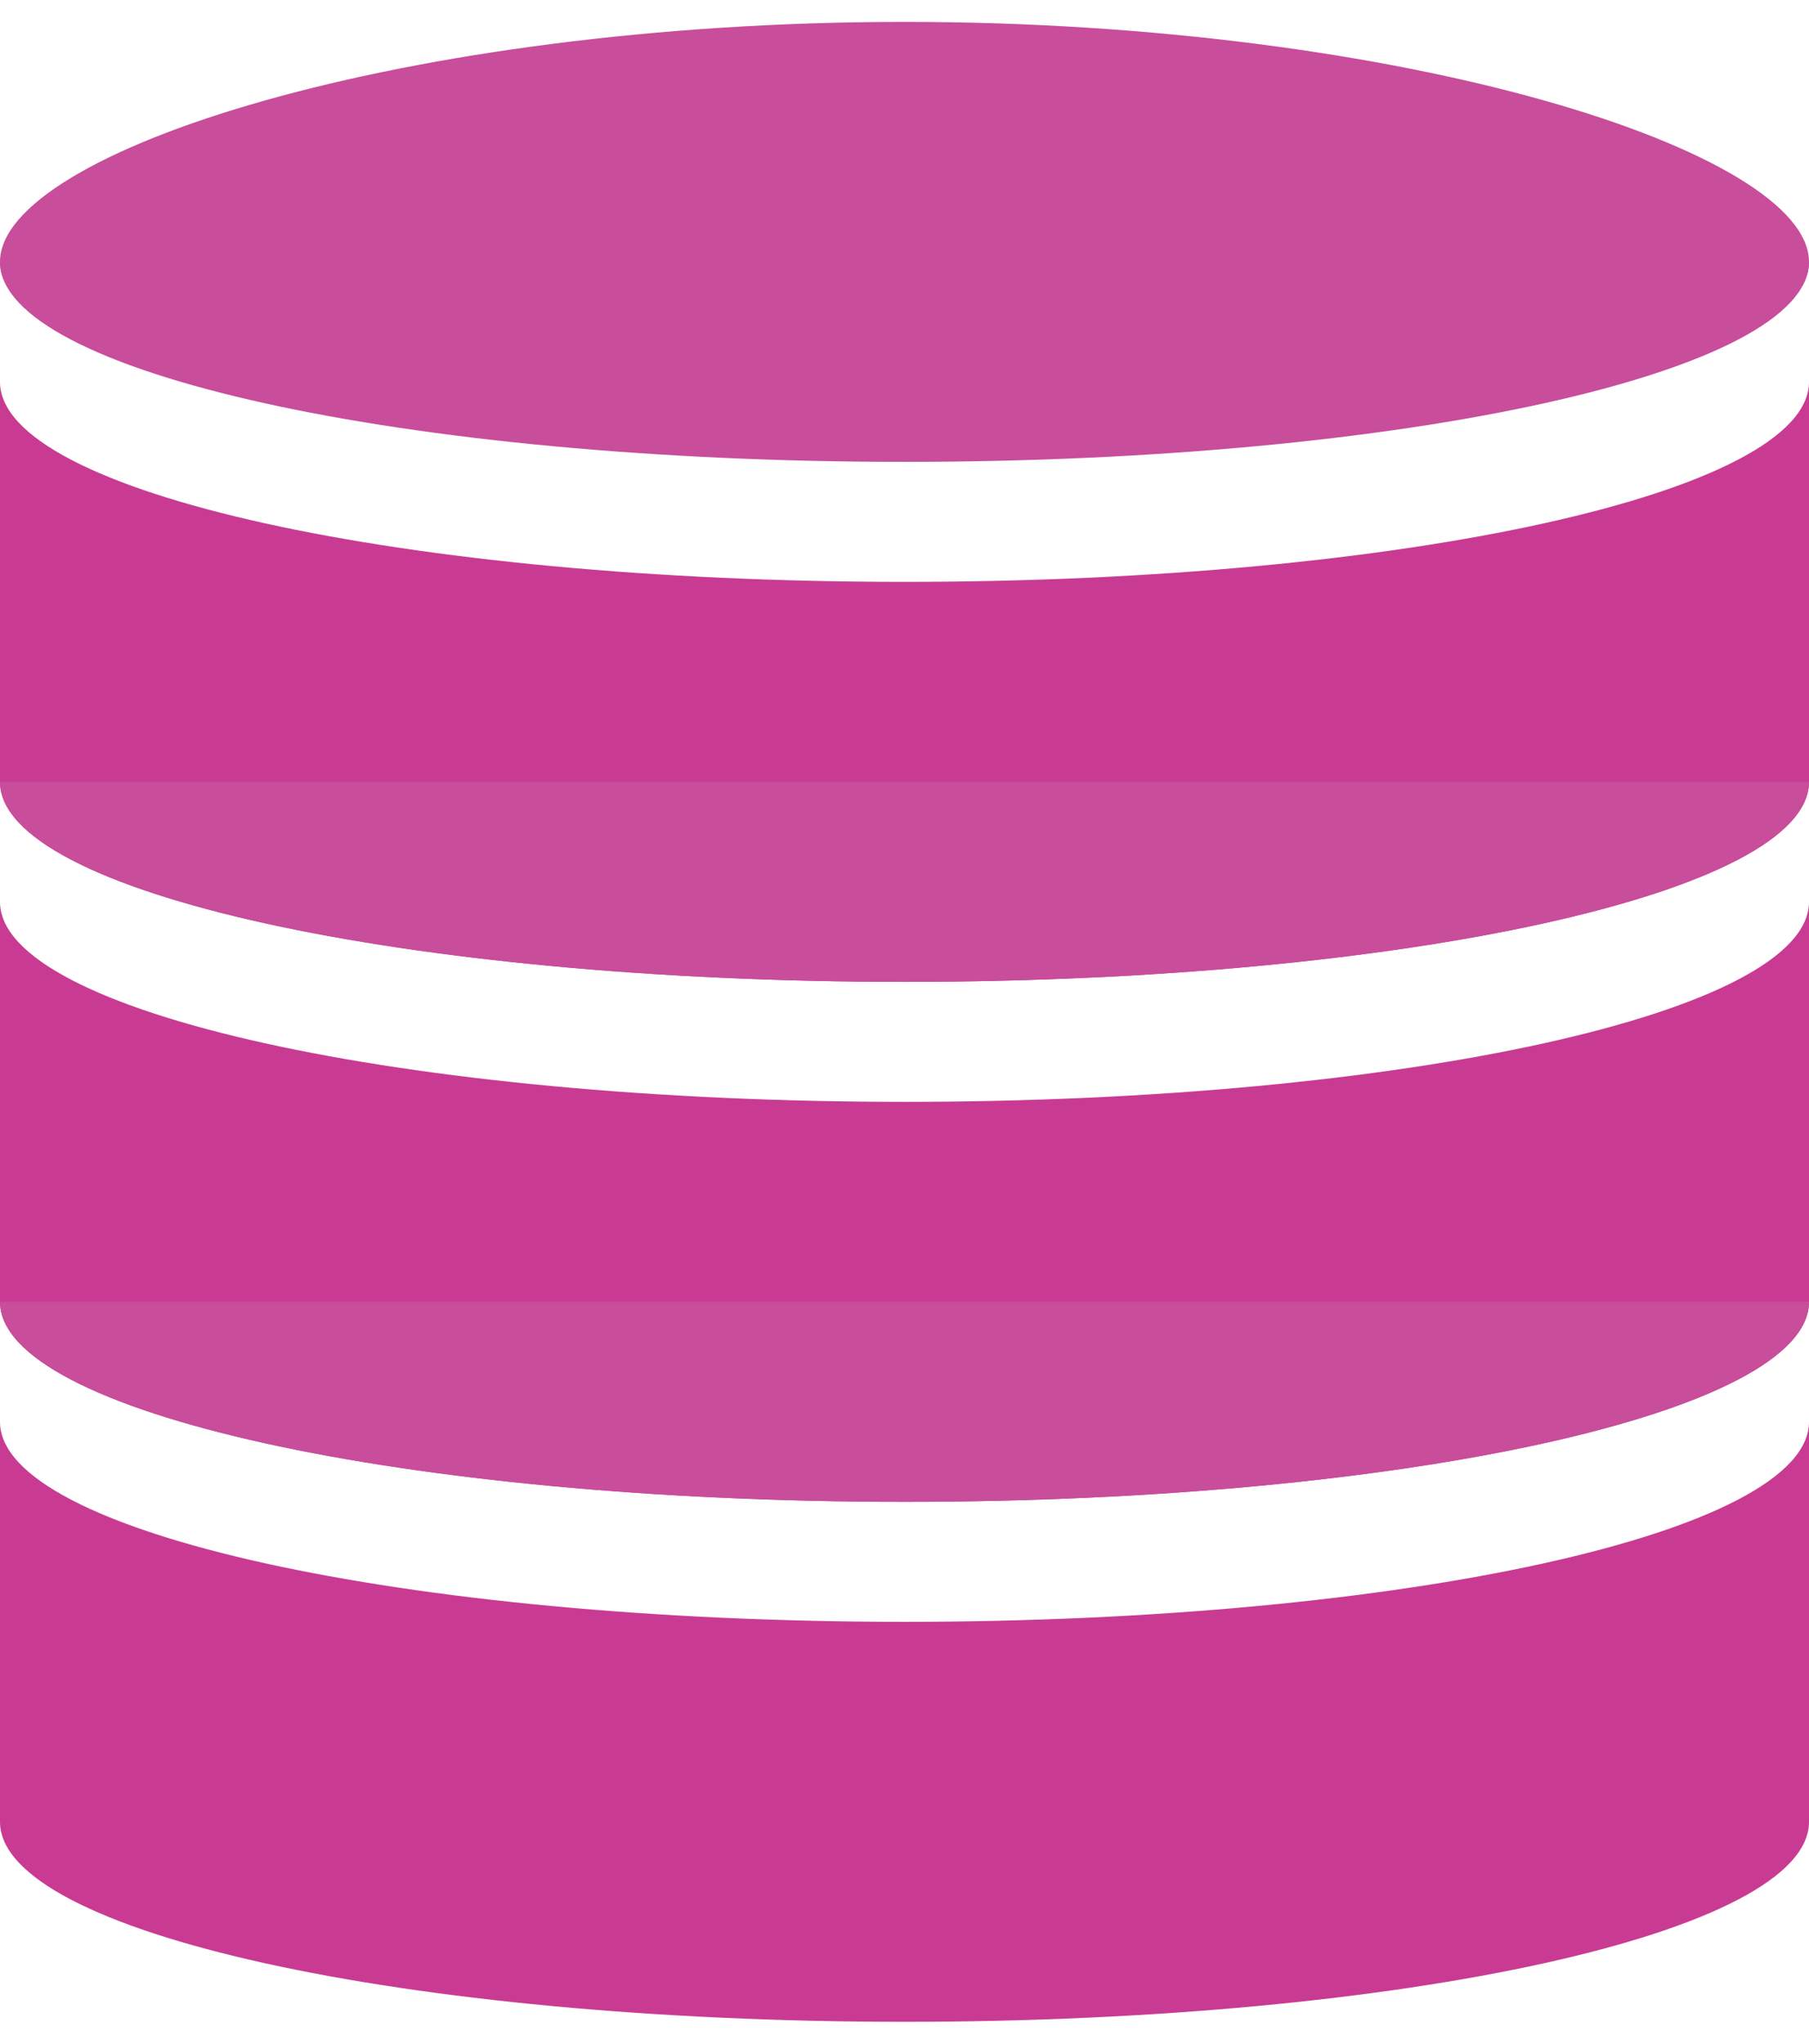 <svg width="31" height="35" viewBox="0 0 31 35" fill="none" xmlns="http://www.w3.org/2000/svg">
<path fill-rule="evenodd" clip-rule="evenodd" d="M15.5 34.625C24.06 34.625 31 33.092 31 31.201L31 24.35C31 24.35 31 24.35 31 24.35C31 26.242 24.06 27.775 15.5 27.775C6.94 27.775 0 26.242 0 24.35H3.67256e-05C2.44836e-05 24.35 1.22417e-05 24.35 0 24.35V24.35V31.201C0 33.092 6.94 34.625 15.5 34.625Z" fill="#C93B92"/>
<path fill-rule="evenodd" clip-rule="evenodd" d="M15.5 25.72C24.06 25.72 31 24.187 31 22.295L31 15.445C31 15.445 31 15.445 31 15.445C31 17.336 24.06 18.87 15.5 18.87C6.94 18.87 0 17.336 0 15.445H3.67256e-05C2.44836e-05 15.445 1.22417e-05 15.445 0 15.445V15.445V22.295C0 24.187 6.94 25.72 15.5 25.72Z" fill="#C93B92"/>
<path d="M31 22.295C31 24.186 24.06 25.72 15.5 25.72C6.94 25.72 0 24.186 0 22.295C3.875 22.295 6.94 22.295 15.5 22.295C24.06 22.295 28.417 22.295 31 22.295Z" fill="#C84D9A"/>
<path d="M31 4.485C31 6.377 24.06 7.225 15.5 7.225C6.94 7.225 0 6.377 0 4.485C0 2.593 6.94 0.375 15.5 0.375C24.06 0.375 31 2.593 31 4.485Z" fill="#C84D9A"/>
<path d="M31 4.485C31 6.376 24.06 7.91 15.5 7.91C6.94 7.91 0 6.376 0 4.485C3.875 4.485 6.94 4.485 15.5 4.485C24.06 4.485 28.417 4.485 31 4.485Z" fill="#C84D9A"/>
<path fill-rule="evenodd" clip-rule="evenodd" d="M15.5 16.815C24.06 16.815 31 15.282 31 13.39L31 6.54C31 6.54 31 6.54 31 6.54C31 8.432 24.06 9.965 15.5 9.965C6.94 9.965 0 8.432 0 6.54H3.67256e-05C2.44836e-05 6.54 1.22417e-05 6.54 0 6.54V6.54V13.39C0 15.282 6.94 16.815 15.5 16.815Z" fill="#C93B92"/>
<path d="M31 13.39C31 15.282 24.06 16.815 15.5 16.815C6.94 16.815 0 15.282 0 13.39C3.875 13.39 6.94 13.39 15.5 13.39C24.06 13.39 28.417 13.39 31 13.39Z" fill="#C84D9A"/>
</svg>
